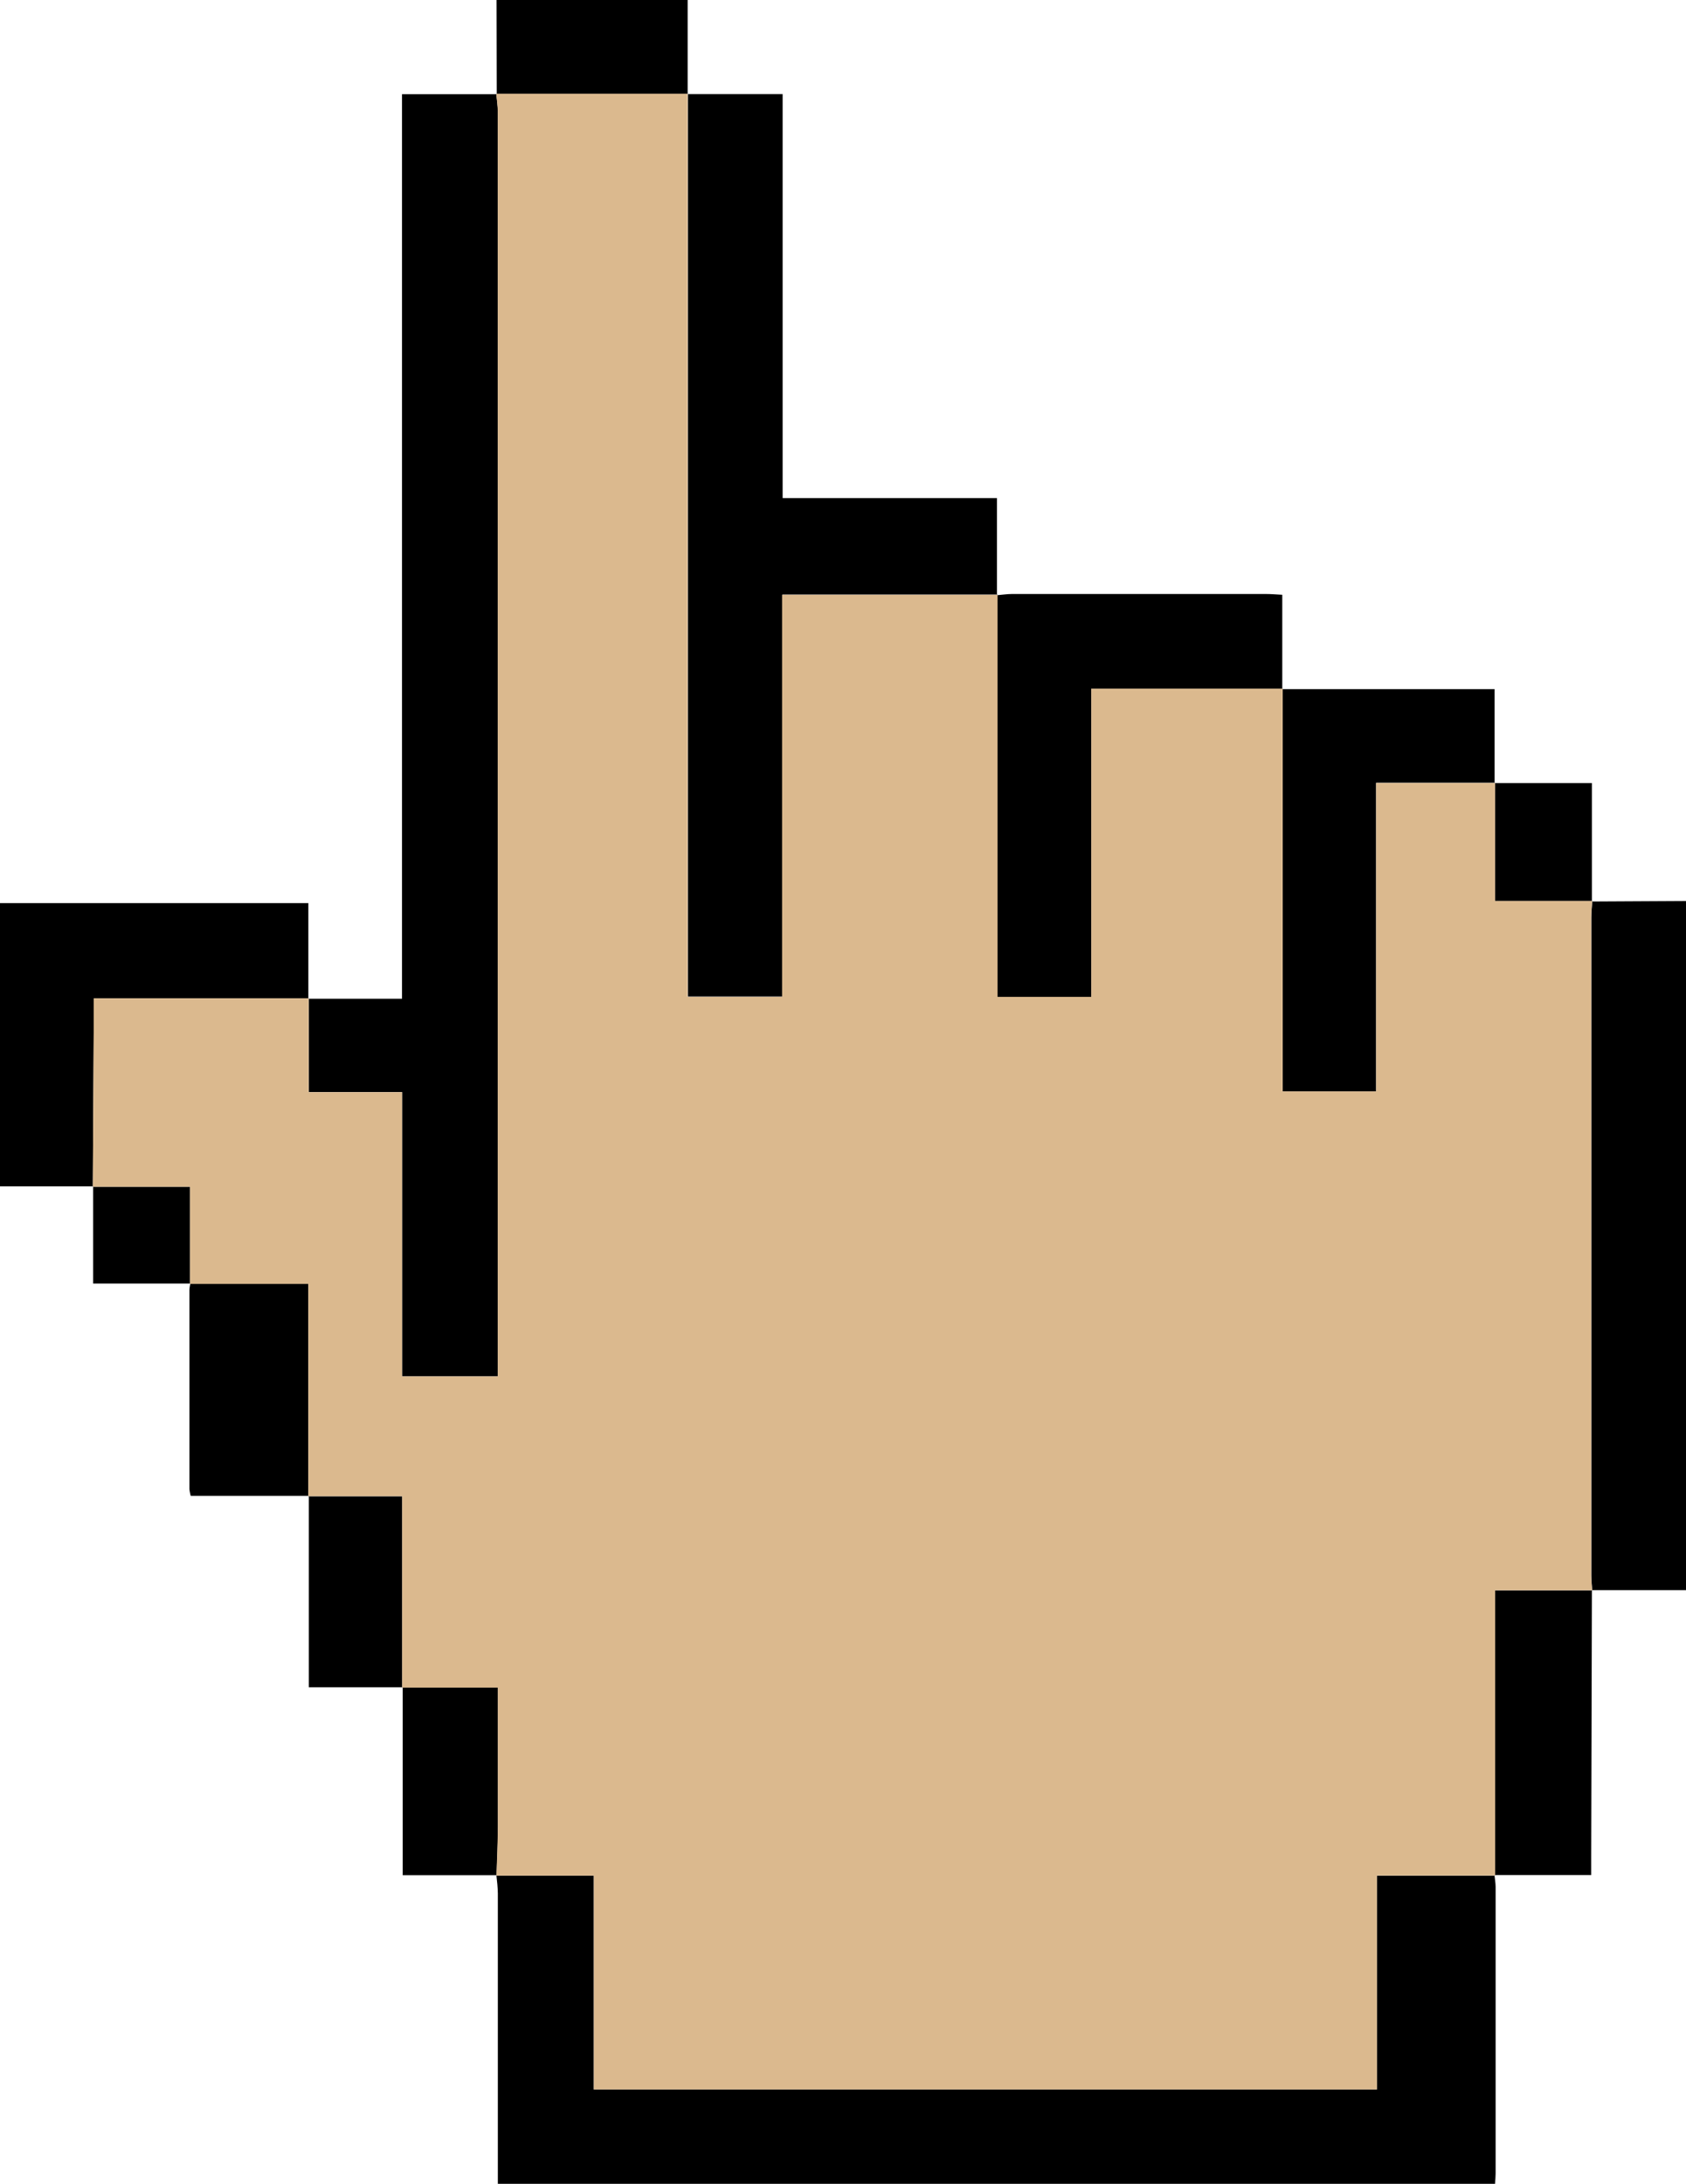 <svg id="zaYDGa.tif" xmlns="http://www.w3.org/2000/svg" width="26.426" height="34.224" viewBox="0 0 26.426 34.224">
  <g id="Group_3" data-name="Group 3" transform="translate(0 0)">
    <path id="Path_8" data-name="Path 8" d="M.009.008,1.484,0V10.8l-1.475,0,.005.007C.009,10.724,0,10.645,0,10.567Q0,5.413,0,.26C0,.173.01.087.015,0Z" transform="translate(24.942 14.12)"/>
    <path id="Path_9" data-name="Path 9" d="M3,0,3,1.476,3,1.47H0l.008.006Q.006.738.005,0Z" transform="translate(7.778 0)"/>
    <path id="Path_10" data-name="Path 10" d="M15.644,0c.006.063.018.125.018.188q0,2.246,0,4.491c0,.047-.005.094-.009.16H.023V4.563q0-2.138,0-4.277C.022.192.011.1,0,0L0,.008H1.527V3.361H13.8V.009h1.851Z" transform="translate(7.78 29.385)"/>
    <path id="Path_11" data-name="Path 11" d="M0,14.182H1.468V.006H2.954L2.946,0c.008.094.024.188.024.282q0,9.78,0,19.561V20.1h-1.5V15.645H.006V14.174Z" transform="translate(4.833 1.47)"/>
    <path id="Path_12" data-name="Path 12" d="M1.46,4.439H0V0H4.833V1.5l.006-.008H1.469c0,.2,0,.368,0,.533q-.007,1.21-.014,2.42Z" transform="translate(0 14.153)"/>
    <path id="Path_13" data-name="Path 13" d="M1.526,0q-.005,2.089-.011,4.179c0,.093,0,.186,0,.289H0l.009.009V.007H1.531Z" transform="translate(23.425 24.917)"/>
    <path id="Path_14" data-name="Path 14" d="M1.872,3.326H.02A.7.7,0,0,1,0,3.223Q0,1.658,0,.093A.605.605,0,0,1,.015,0L.009,0H1.863V3.334Z" transform="translate(2.969 20.116)"/>
    <path id="Path_15" data-name="Path 15" d="M1.48,3H.008V0L0,.008H1.473v3Z" transform="translate(4.832 23.442)"/>
    <path id="Path_16" data-name="Path 16" d="M1.48,2.948H.007V0L0,.008H1.5c0,.733,0,1.45,0,2.168,0,.26-.014.519-.022.779Z" transform="translate(6.305 26.44)"/>
    <path id="Path_17" data-name="Path 17" d="M1.529,1.525H.005V0L0,.007H1.523V1.53Z" transform="translate(1.455 18.591)"/>
    <path id="Path_18" data-name="Path 18" d="M0,.005H1.491V6.336H4.85V7.857l.008-.009H1.487v6.3H.007V0Z" transform="translate(10.776 1.47)"/>
    <path id="Path_19" data-name="Path 19" d="M0,.019C.078.013.156,0,.235,0Q2.226,0,4.217,0c.077,0,.154.007.255.012V1.491l.008-.007h-3V6.314H.008V.01Z" transform="translate(15.626 9.309)"/>
    <path id="Path_20" data-name="Path 20" d="M0,.007H3.329V1.479l.007-.005H1.472V6.311H.008V0Z" transform="translate(20.097 10.793)"/>
    <path id="Path_21" data-name="Path 21" d="M0,.005H1.525V1.861l.006-.008H.007V0Z" transform="translate(23.426 12.267)"/>
    <path id="Path_22" data-name="Path 22" d="M21.978,10.8V12.65H23.5c-.005.087-.015.173-.015.26q0,5.153,0,10.306c0,.079.009.158.014.236H21.979v4.471H20.127v3.352H7.853V27.924H6.326c.008-.259.021-.519.022-.779,0-.717,0-1.435,0-2.168h-1.5v-3H3.377V18.651H1.523V17.128H0q.007-1.21.014-2.42c0-.166,0-.331,0-.533H3.383v1.471H4.847V20.1h1.5v-.257q0-9.781,0-19.561c0-.094-.016-.188-.024-.282h3V14.152h1.48v-6.3H14.18v6.3h1.469V9.323h3v6.311h1.465V10.8Z" transform="translate(1.455 1.47)" fill="#dbb98e"/>
  </g>
</svg>
